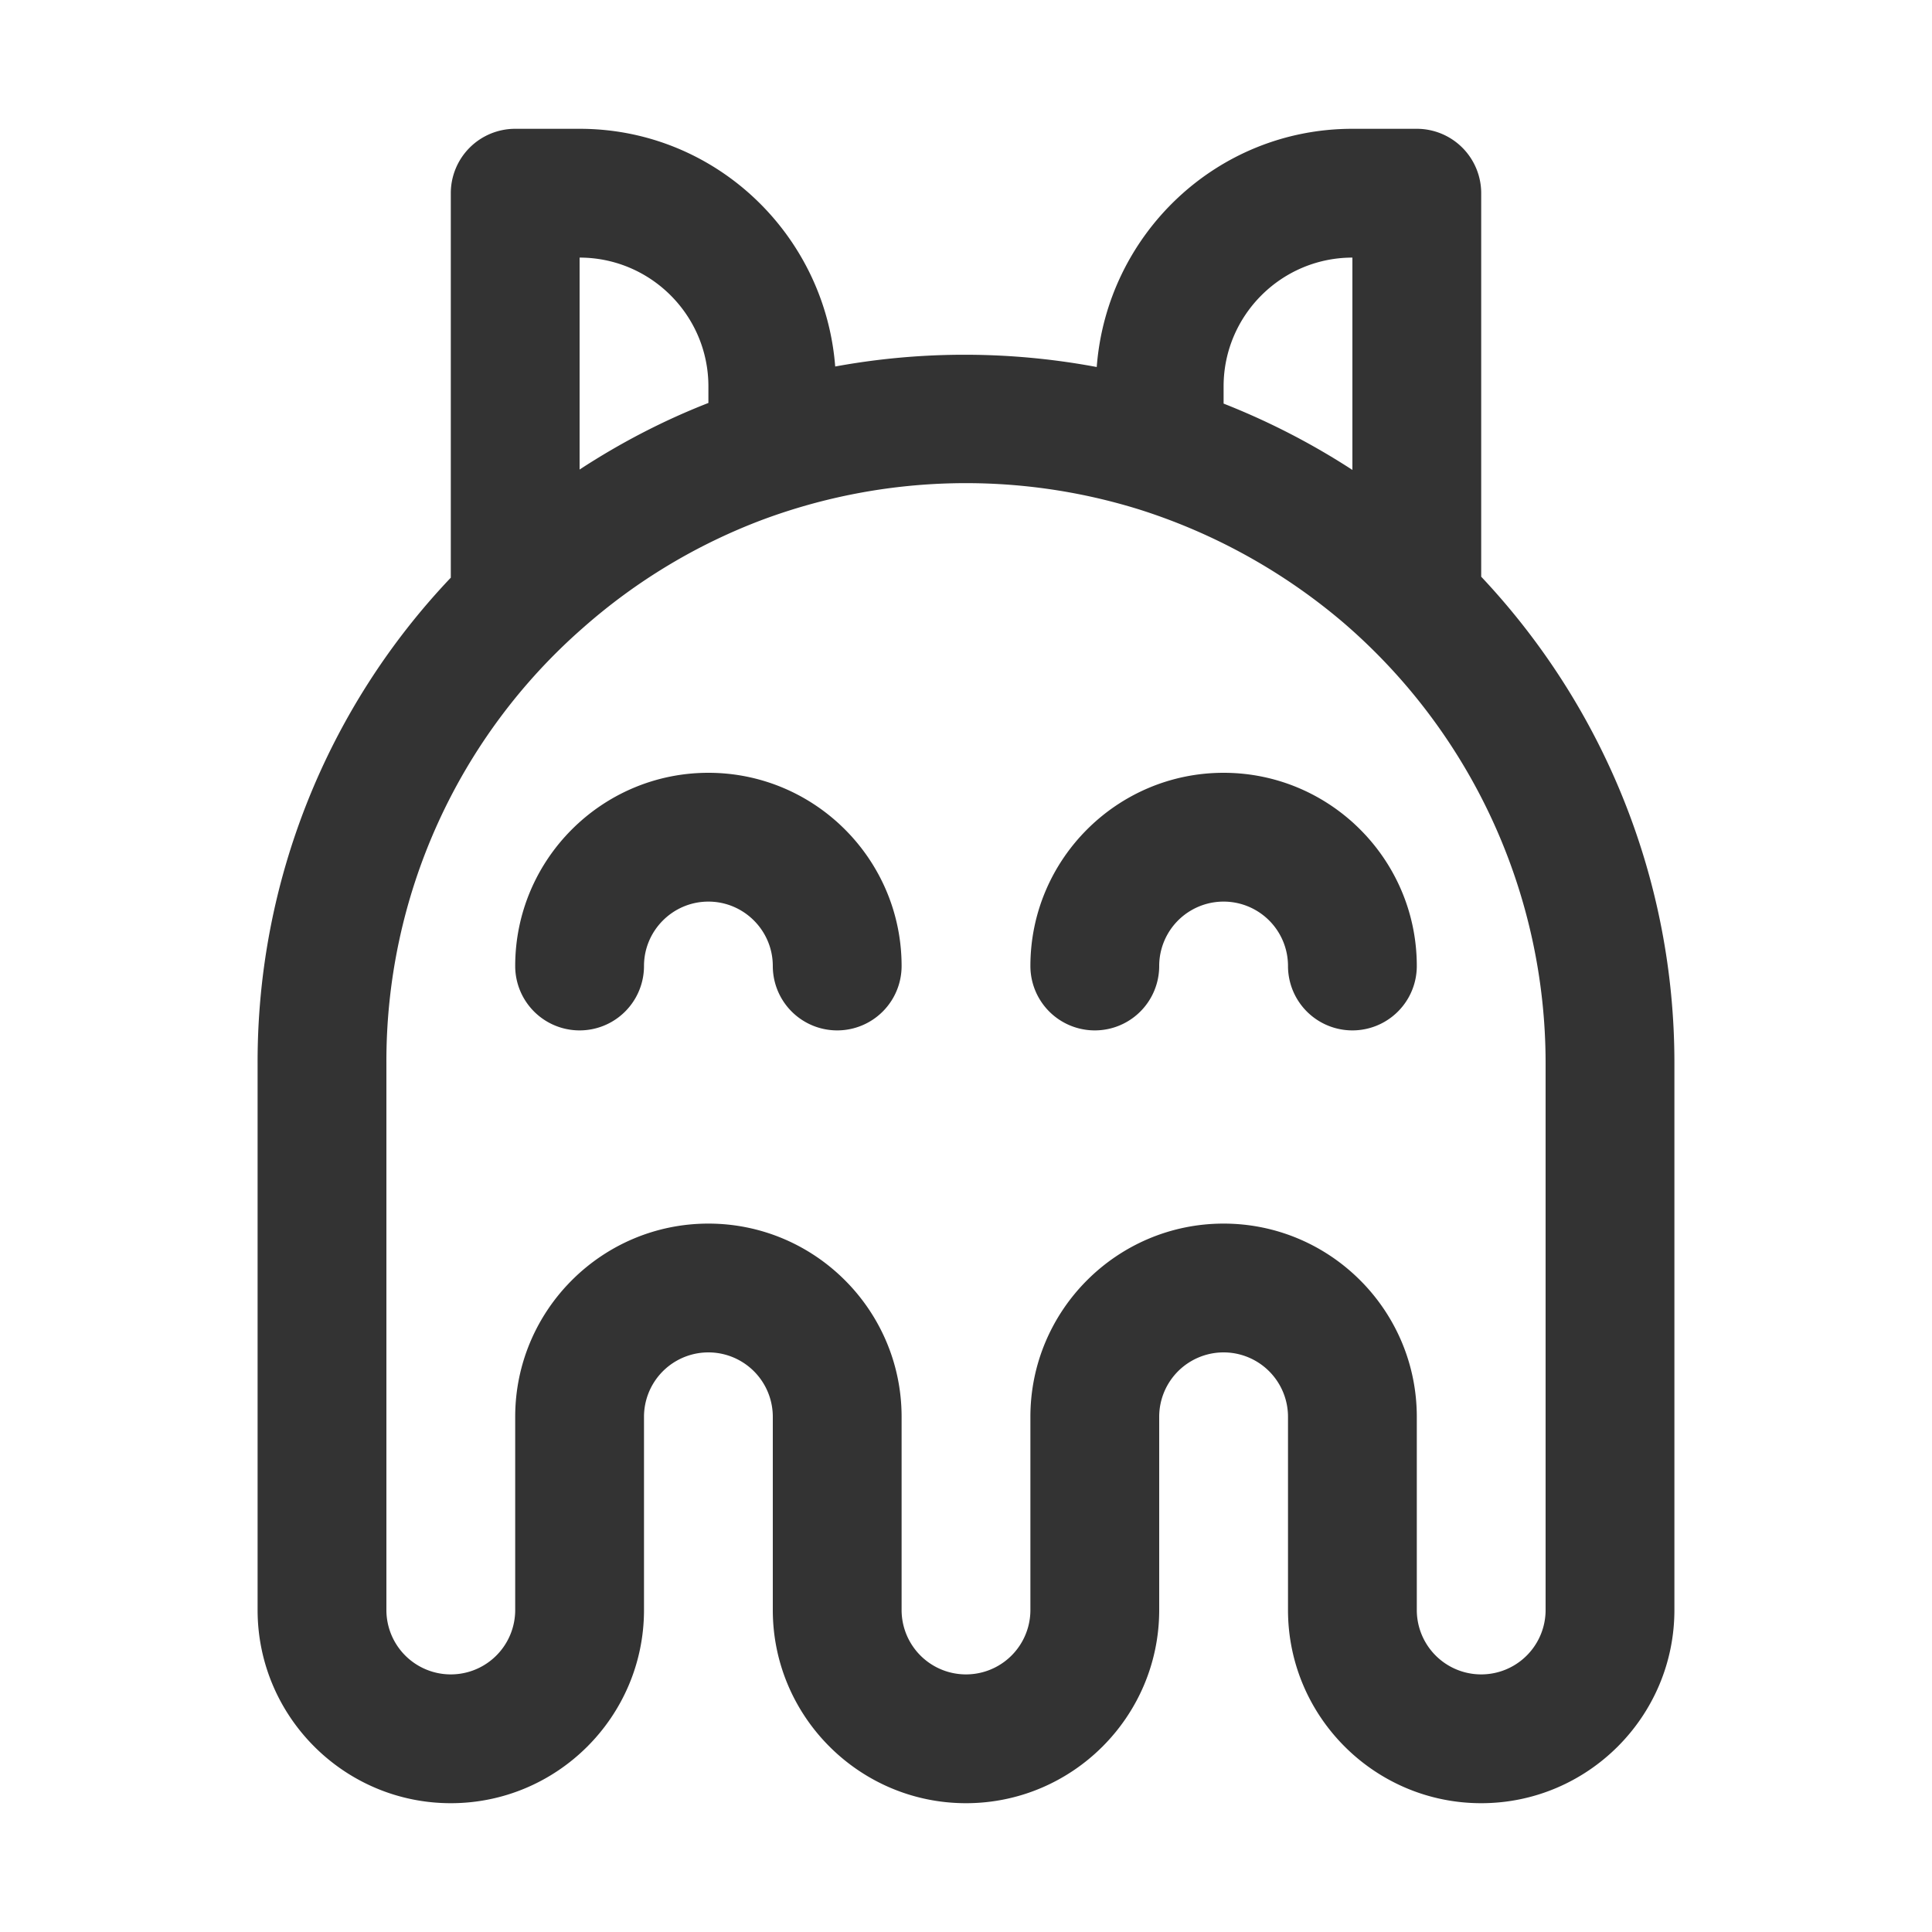 <svg xmlns="http://www.w3.org/2000/svg" viewBox="0 0 30 30"><style>.st2{fill:#333}</style><g id="Ebene_2"><path class="st2" d="M23 8.955V3a1 1 0 0 0-1-1h-1c-2.103 0-3.813 1.636-3.97 3.699a11.147 11.147 0 0 0-4.061-.008C12.809 3.632 11.099 2 9 2H8a1 1 0 0 0-1 1v5.97a10.914 10.914 0 0 0-3 7.53V25c0 1.654 1.346 3 3 3s3-1.346 3-3v-3a1 1 0 0 1 2 0v3c0 1.654 1.346 3 3 3s3-1.346 3-3v-3a1 1 0 0 1 2 0v3c0 1.654 1.346 3 3 3s3-1.346 3-3v-8.5c0-2.815-1.08-5.505-3-7.545zM21 4v3.297a11.188 11.188 0 0 0-2-1.03V6c0-1.103.898-2 2-2zM11 6v.257c-.707.276-1.374.625-2 1.034V4c1.103 0 2 .897 2 2zm13 19a1 1 0 0 1-2 0v-3c0-1.654-1.346-3-3-3s-3 1.346-3 3v3a1 1 0 0 1-2 0v-3c0-1.654-1.346-3-3-3s-3 1.346-3 3v3a1 1 0 0 1-2 0v-8.5a8.94 8.94 0 0 1 3.055-6.753 8.993 8.993 0 0 1 2.797-1.681 9.062 9.062 0 0 1 5.847-.152 9.146 9.146 0 0 1 3.149 1.744A9.02 9.02 0 0 1 24 16.5V25z"/><path class="st2" d="M11 12c-1.654 0-3 1.346-3 3a1 1 0 0 0 2 0c0-.551.449-1 1-1s1 .449 1 1a1 1 0 0 0 2 0c0-1.654-1.346-3-3-3zM19 12c-1.654 0-3 1.346-3 3a1 1 0 1 0 2 0 1 1 0 0 1 2 0 1 1 0 1 0 2 0c0-1.654-1.346-3-3-3z"/></g></svg>
